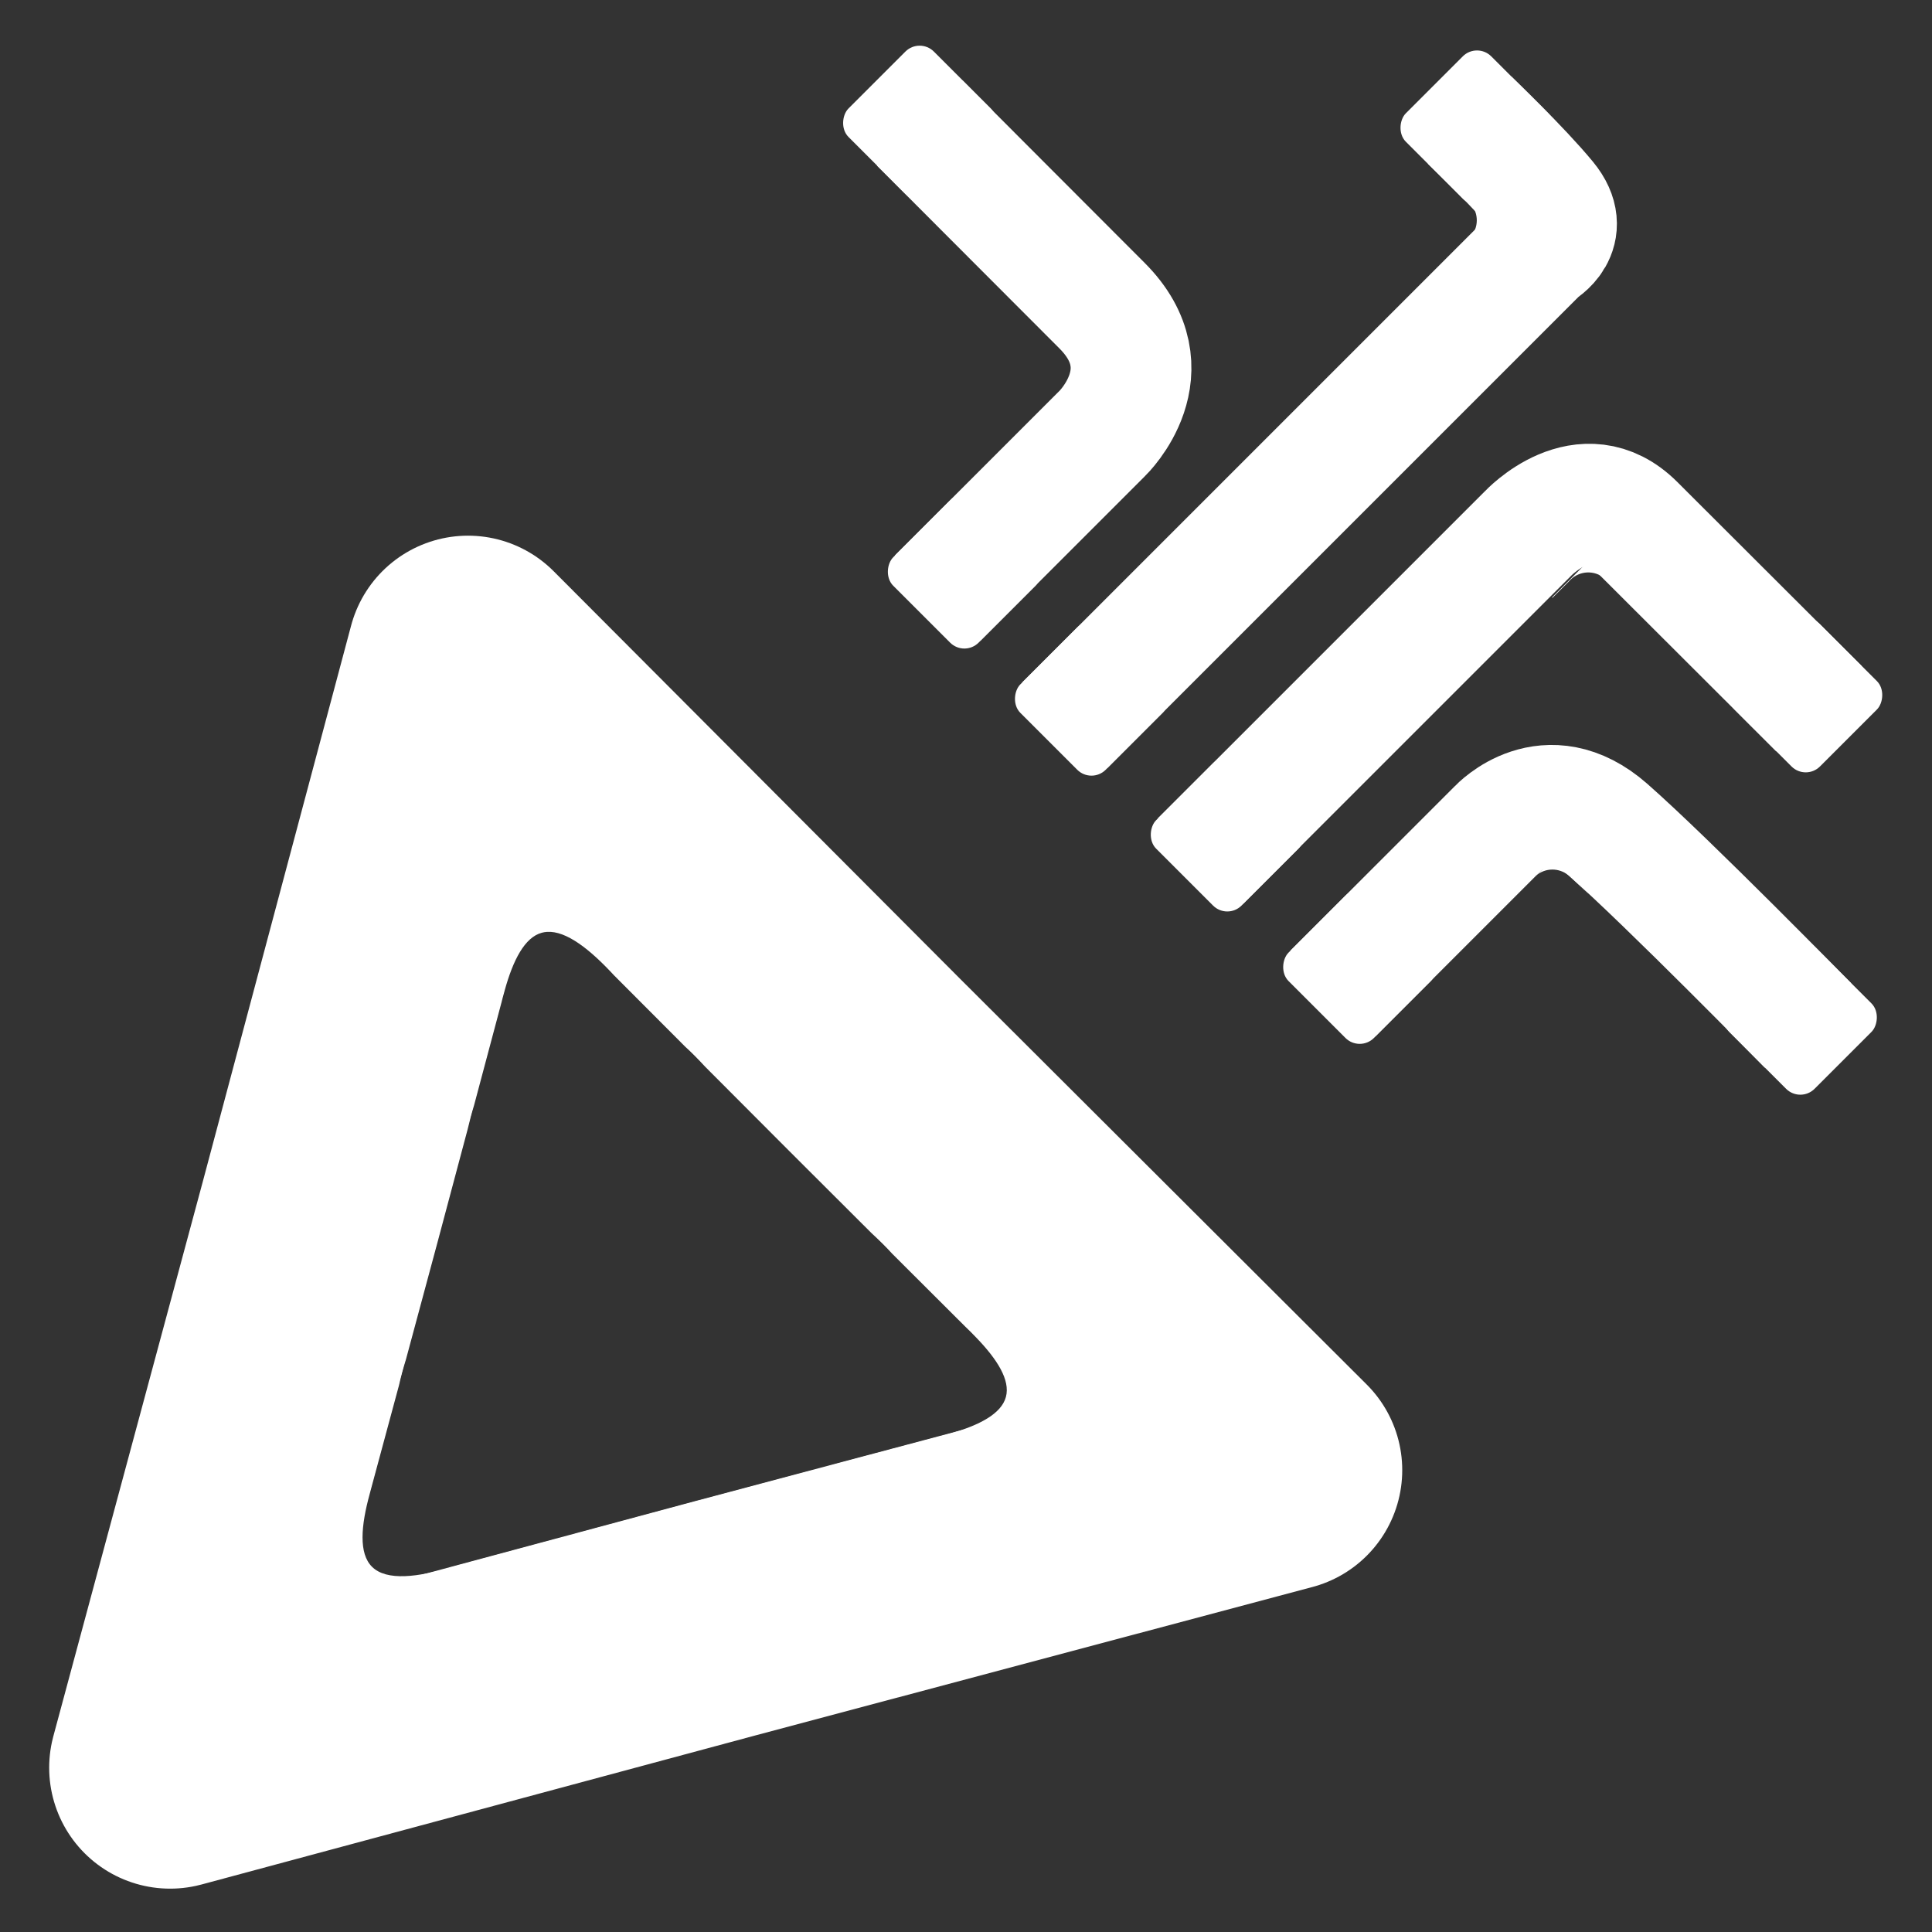 <?xml version="1.0" encoding="UTF-8" standalone="no"?>
<!-- Created with Inkscape (http://www.inkscape.org/) -->

<svg
   width="24mm"
   height="24mm"
   viewBox="0 0 24 24"
   version="1.1"
   id="svg5"
   inkscape:version="1.1.1 (3bf5ae0d25, 2021-09-20)"
   sodipodi:docname="Celebration.svg"
   xmlns:inkscape="http://www.inkscape.org/namespaces/inkscape"
   xmlns:sodipodi="http://sodipodi.sourceforge.net/DTD/sodipodi-0.dtd"
   xmlns="http://www.w3.org/2000/svg"
   xmlns:svg="http://www.w3.org/2000/svg"
   xmlns:rdf="http://www.w3.org/1999/02/22-rdf-syntax-ns#"
   xmlns:cc="http://creativecommons.org/ns#"
   xmlns:dc="http://purl.org/dc/elements/1.1/">
  <rect x="0" y="0" width="24" height="24" fill="#333333" stroke="none"/>
  <title
     id="title8797">Celebration</title>
  <sodipodi:namedview
     id="namedview7"
     pagecolor="#505050"
     bordercolor="#eeeeee"
     borderopacity="1"
     inkscape:pageshadow="0"
     inkscape:pageopacity="0"
     inkscape:pagecheckerboard="0"
     inkscape:document-units="mm"
     showgrid="false"
     height="24mm"
     showguides="true"
     inkscape:guide-bbox="true"
     inkscape:lockguides="false"
     inkscape:zoom="8.4"
     inkscape:cx="45.238095"
     inkscape:cy="44.702381"
     inkscape:window-width="1920"
     inkscape:window-height="1005"
     inkscape:window-x="-9"
     inkscape:window-y="-9"
     inkscape:window-maximized="1"
     inkscape:current-layer="layer1" />
  <defs
     id="defs2" />
  <g
     inkscape:label="Layer 1"
     inkscape:groupmode="layer"
     id="layer1">
    <g
       id="g2606">
      <g
         id="g1829">
        <path
           sodipodi:type="star"
           style="fill:none;fill-opacity:0;fill-rule:evenodd;stroke:#ffffff;stroke-width:11.339;stroke-linecap:round;stroke-linejoin:round;stroke-miterlimit:0;stroke-dasharray:none;stroke-opacity:1"
           id="path846"
           inkscape:flatsided="false"
           sodipodi:sides="3"
           sodipodi:cx="26.188263"
           sodipodi:cy="42.023026"
           sodipodi:r1="31.133072"
           sodipodi:r2="15.532307"
           sodipodi:arg1="0.26194812"
           sodipodi:arg2="1.3091456"
           inkscape:rounded="0"
           inkscape:randomized="0"
           transform="matrix(0.265,0,0,0.265,1.008,4.99)"
           inkscape:transform-center-x="-0.92516541"
           inkscape:transform-center-y="-1.1924289"
           d="M 56.259,50.085 30.206,57.027 4.171,64.034 11.186,38.001 18.135,11.95 37.173,31.042 Z" />
        <path
           id="path846-7"
           style="fill:#ffffff;fill-opacity:1;fill-rule:evenodd;stroke:none;stroke-width:0;stroke-linecap:round;stroke-linejoin:round;stroke-miterlimit:0;stroke-dasharray:none;stroke-opacity:1"
           inkscape:transform-center-x="-0.92516541"
           inkscape:transform-center-y="-1.1924289"
           d="M 21.943,30.811 14.994,56.861 7.98,82.895 34.016,75.887 60.068,68.945 40.982,49.902 Z m 3.701,12.873 c 0.905,-0.058 2.013,0.817 3.148,2.045 l 3.336,3.344 c 0.306,0.275 0.617,0.594 0.93,0.934 l 3.926,3.936 3.871,3.863 c 0.353,0.325 0.683,0.646 0.967,0.963 l 3.414,3.406 c 0.19,0.178 0.36,0.354 0.529,0.529 0.983,1.019 1.6,1.992 1.389,2.779 -0.212,0.79 -1.238,1.324 -2.605,1.715 -0.227,0.065 -0.456,0.13 -0.701,0.188 l -4.676,1.244 c -0.399,0.13 -0.838,0.245 -1.299,0.348 l -5.311,1.414 -5.359,1.443 c -0.436,0.136 -0.86,0.253 -1.258,0.338 l -4.654,1.254 c -1.706,0.521 -3.176,0.696 -3.855,0.016 -0.623,-0.623 -0.52,-1.912 -0.1,-3.434 0.002,-0.008 0.004,-0.016 0.006,-0.023 0.028,-0.1 0.049,-0.197 0.08,-0.299 l 1.283,-4.754 c 0.082,-0.386 0.197,-0.797 0.328,-1.219 l 1.48,-5.494 1.41,-5.287 c 0.089,-0.388 0.187,-0.759 0.295,-1.104 l 0.018,-0.066 1.271,-4.768 c 0.042,-0.179 0.09,-0.344 0.137,-0.514 l 0.016,-0.061 c 0.393,-1.414 0.934,-2.481 1.742,-2.697 0.079,-0.021 0.16,-0.034 0.242,-0.039 z"
           transform="scale(0.265)" />
      </g>
      <g
         id="g2576">
        <g
           id="g2529">
          <g
             id="g2438">
            <path
               style="fill:none;stroke:#ffffff;stroke-width:1.5;stroke-linecap:butt;stroke-linejoin:miter;stroke-miterlimit:4;stroke-dasharray:none;stroke-opacity:1"
               d="m 16.559,12.34 2.047,-2.047 c 0,0 0.609,-0.655 1.362,0.007 0.753,0.662 2.491,2.438 2.491,2.438"
               id="path2074" />
            <path
               id="rect866-4-7-6"
               style="fill:#ffffff;fill-opacity:1;fill-rule:evenodd;stroke-width:0;stroke-linecap:round;stroke-linejoin:round;stroke-miterlimit:0"
               d="M 19.295,10.663 19.08,10.878 c 0.116,-0.1 0.286,-0.101 0.404,-0.005 l 0.001,-10e-4 0.255,0.237 z" />
          </g>
          <rect
             style="fill:#ffffff;fill-opacity:1;fill-rule:evenodd;stroke:none;stroke-width:0;stroke-linecap:round;stroke-linejoin:round;stroke-miterlimit:4;stroke-dasharray:none;stroke-opacity:1"
             id="rect5105-6"
             width="1.5"
             height="1.5"
             x="24.003"
             y="-7.625"
             transform="rotate(45)"
             rx="0.25"
             ry="0.25" />
          <rect
             style="fill:#ffffff;fill-opacity:1;fill-rule:evenodd;stroke:none;stroke-width:0;stroke-linecap:round;stroke-linejoin:round;stroke-miterlimit:4;stroke-dasharray:none;stroke-opacity:1"
             id="rect5105-6-9"
             width="1.5"
             height="1.5"
             x="19.686"
             y="-4.201"
             transform="rotate(45)"
             rx="0.25"
             ry="0.25" />
        </g>
        <g
           id="g2536">
          <g
             id="g2442">
            <path
               style="fill:none;stroke:#ffffff;stroke-width:1.5;stroke-linecap:butt;stroke-linejoin:miter;stroke-miterlimit:4;stroke-dasharray:none;stroke-opacity:1"
               d="m 14.914,10.695 4.064,-4.064 c 0,0 0.694,-0.748 1.329,-0.112 0.635,0.635 2.288,2.284 2.288,2.284"
               id="path2405" />
            <path
               id="rect866-4-7"
               style="fill:#ffffff;fill-opacity:1;fill-rule:evenodd;stroke-width:0;stroke-linecap:round;stroke-linejoin:round;stroke-miterlimit:0"
               d="M 74.439 26.32 L 72.756 28.004 L 72.775 28.023 L 73.533 27.268 C 73.551 27.246 73.572 27.226 73.592 27.205 C 73.598 27.198 73.604 27.19 73.611 27.184 C 74.052 26.743 74.746 26.719 75.215 27.111 L 75.217 27.109 L 75.227 27.121 C 75.234 27.128 75.242 27.134 75.25 27.141 C 75.265 27.154 75.28 27.169 75.295 27.184 C 75.308 27.196 75.32 27.21 75.332 27.223 C 75.344 27.236 75.356 27.248 75.367 27.262 L 76.117 28.01 L 76.123 28.004 L 74.439 26.32 z "
               transform="scale(0.265)" />
          </g>
          <rect
             style="fill:#ffffff;fill-opacity:1;fill-rule:evenodd;stroke:none;stroke-width:0;stroke-linecap:round;stroke-linejoin:round;stroke-miterlimit:4;stroke-dasharray:none;stroke-opacity:1"
             id="rect5105"
             width="1.5"
             height="1.5"
             x="21.219"
             y="-10.504"
             transform="rotate(45)"
             rx="0.25"
             ry="0.25" />
          <rect
             style="fill:#ffffff;fill-opacity:1;fill-rule:evenodd;stroke:none;stroke-width:0;stroke-linecap:round;stroke-linejoin:round;stroke-miterlimit:4;stroke-dasharray:none;stroke-opacity:1"
             id="rect5105-6-9-6"
             width="1.5"
             height="1.5"
             x="17.36"
             y="-4.201"
             transform="rotate(45)"
             rx="0.25"
             ry="0.25" />
        </g>
        <g
           id="g2543">
          <g
             id="g2446">
            <path
               style="fill:none;stroke:#ffffff;stroke-width:1.5;stroke-linecap:butt;stroke-linejoin:miter;stroke-miterlimit:4;stroke-dasharray:none;stroke-opacity:1"
               d="m 13.228,9.008 5.9,-5.9 c 0,0 0.406,-0.227 0.083,-0.62 -0.323,-0.393 -0.955,-0.996 -0.955,-0.996"
               id="path2776" />
            <path
               id="rect866-4"
               style="fill:#ffffff;fill-opacity:1;fill-rule:evenodd;stroke-width:0;stroke-linecap:round;stroke-linejoin:round;stroke-miterlimit:0"
               d="M 68.035 8.645 L 68.016 8.664 L 68.672 9.32 L 68.678 9.324 C 68.725 9.354 68.769 9.387 68.812 9.424 L 68.035 8.645 z M 68.939 9.551 C 69.33 10.004 69.323 10.679 68.92 11.125 L 69.719 10.328 L 68.939 9.551 z M 68.834 11.211 C 68.812 11.231 68.79 11.25 68.768 11.268 L 68.029 12.006 L 68.035 12.012 L 68.834 11.211 z "
               transform="scale(0.265)" />
          </g>
          <rect
             style="fill:#ffffff;fill-opacity:1;fill-rule:evenodd;stroke:none;stroke-width:0;stroke-linecap:round;stroke-linejoin:round;stroke-miterlimit:4;stroke-dasharray:none;stroke-opacity:1"
             id="rect5105-6-9-6-7"
             width="1.5"
             height="1.5"
             x="14.974"
             y="-4.201"
             transform="rotate(45)"
             rx="0.25"
             ry="0.25" />
          <rect
             style="fill:#ffffff;fill-opacity:1;fill-rule:evenodd;stroke:none;stroke-width:0;stroke-linecap:round;stroke-linejoin:round;stroke-miterlimit:4;stroke-dasharray:none;stroke-opacity:1"
             id="rect5105-9"
             width="1.5"
             height="1.5"
             x="13.344"
             y="-12.604"
             transform="rotate(45)"
             rx="0.25"
             ry="0.25" />
        </g>
        <g
           id="g2550">
          <g
             id="g2450">
            <path
               style="fill:none;stroke:#ffffff;stroke-width:1.5;stroke-linecap:butt;stroke-linejoin:miter;stroke-miterlimit:4;stroke-dasharray:none;stroke-opacity:1"
               d="M 11.648,7.429 13.695,5.382 c 0,0 0.804,-0.777 -0.007,-1.587 C 12.878,2.985 11.426,1.529 11.426,1.529"
               id="path6693" />
            <path
               id="rect866-4-7-6-8"
               style="fill:#ffffff;fill-opacity:1;fill-rule:evenodd;stroke-width:0;stroke-linecap:round;stroke-linejoin:round;stroke-miterlimit:0"
               d="M 49.93 16.555 C 50.256 16.934 50.305 17.467 50.076 17.893 L 50.139 17.955 L 49.053 19.043 L 49.055 19.045 L 50.738 17.361 L 49.93 16.555 z "
               transform="scale(0.265)" />
          </g>
          <rect
             style="fill:#ffffff;fill-opacity:1;fill-rule:evenodd;stroke:none;stroke-width:0;stroke-linecap:round;stroke-linejoin:round;stroke-miterlimit:4;stroke-dasharray:none;stroke-opacity:1"
             id="rect5105-6-9-6-7-5"
             width="1.5"
             height="1.5"
             x="12.741"
             y="-4.201"
             transform="rotate(45)"
             rx="0.25"
             ry="0.25" />
          <rect
             style="fill:#ffffff;fill-opacity:1;fill-rule:evenodd;stroke:none;stroke-width:0;stroke-linecap:round;stroke-linejoin:round;stroke-miterlimit:4;stroke-dasharray:none;stroke-opacity:1"
             id="rect5105-2"
             width="1.5"
             height="1.5"
             x="8.406"
             y="-7.75"
             transform="rotate(45)"
             rx="0.25"
             ry="0.25" />
        </g>
      </g>
    </g>
  </g>
</svg>
